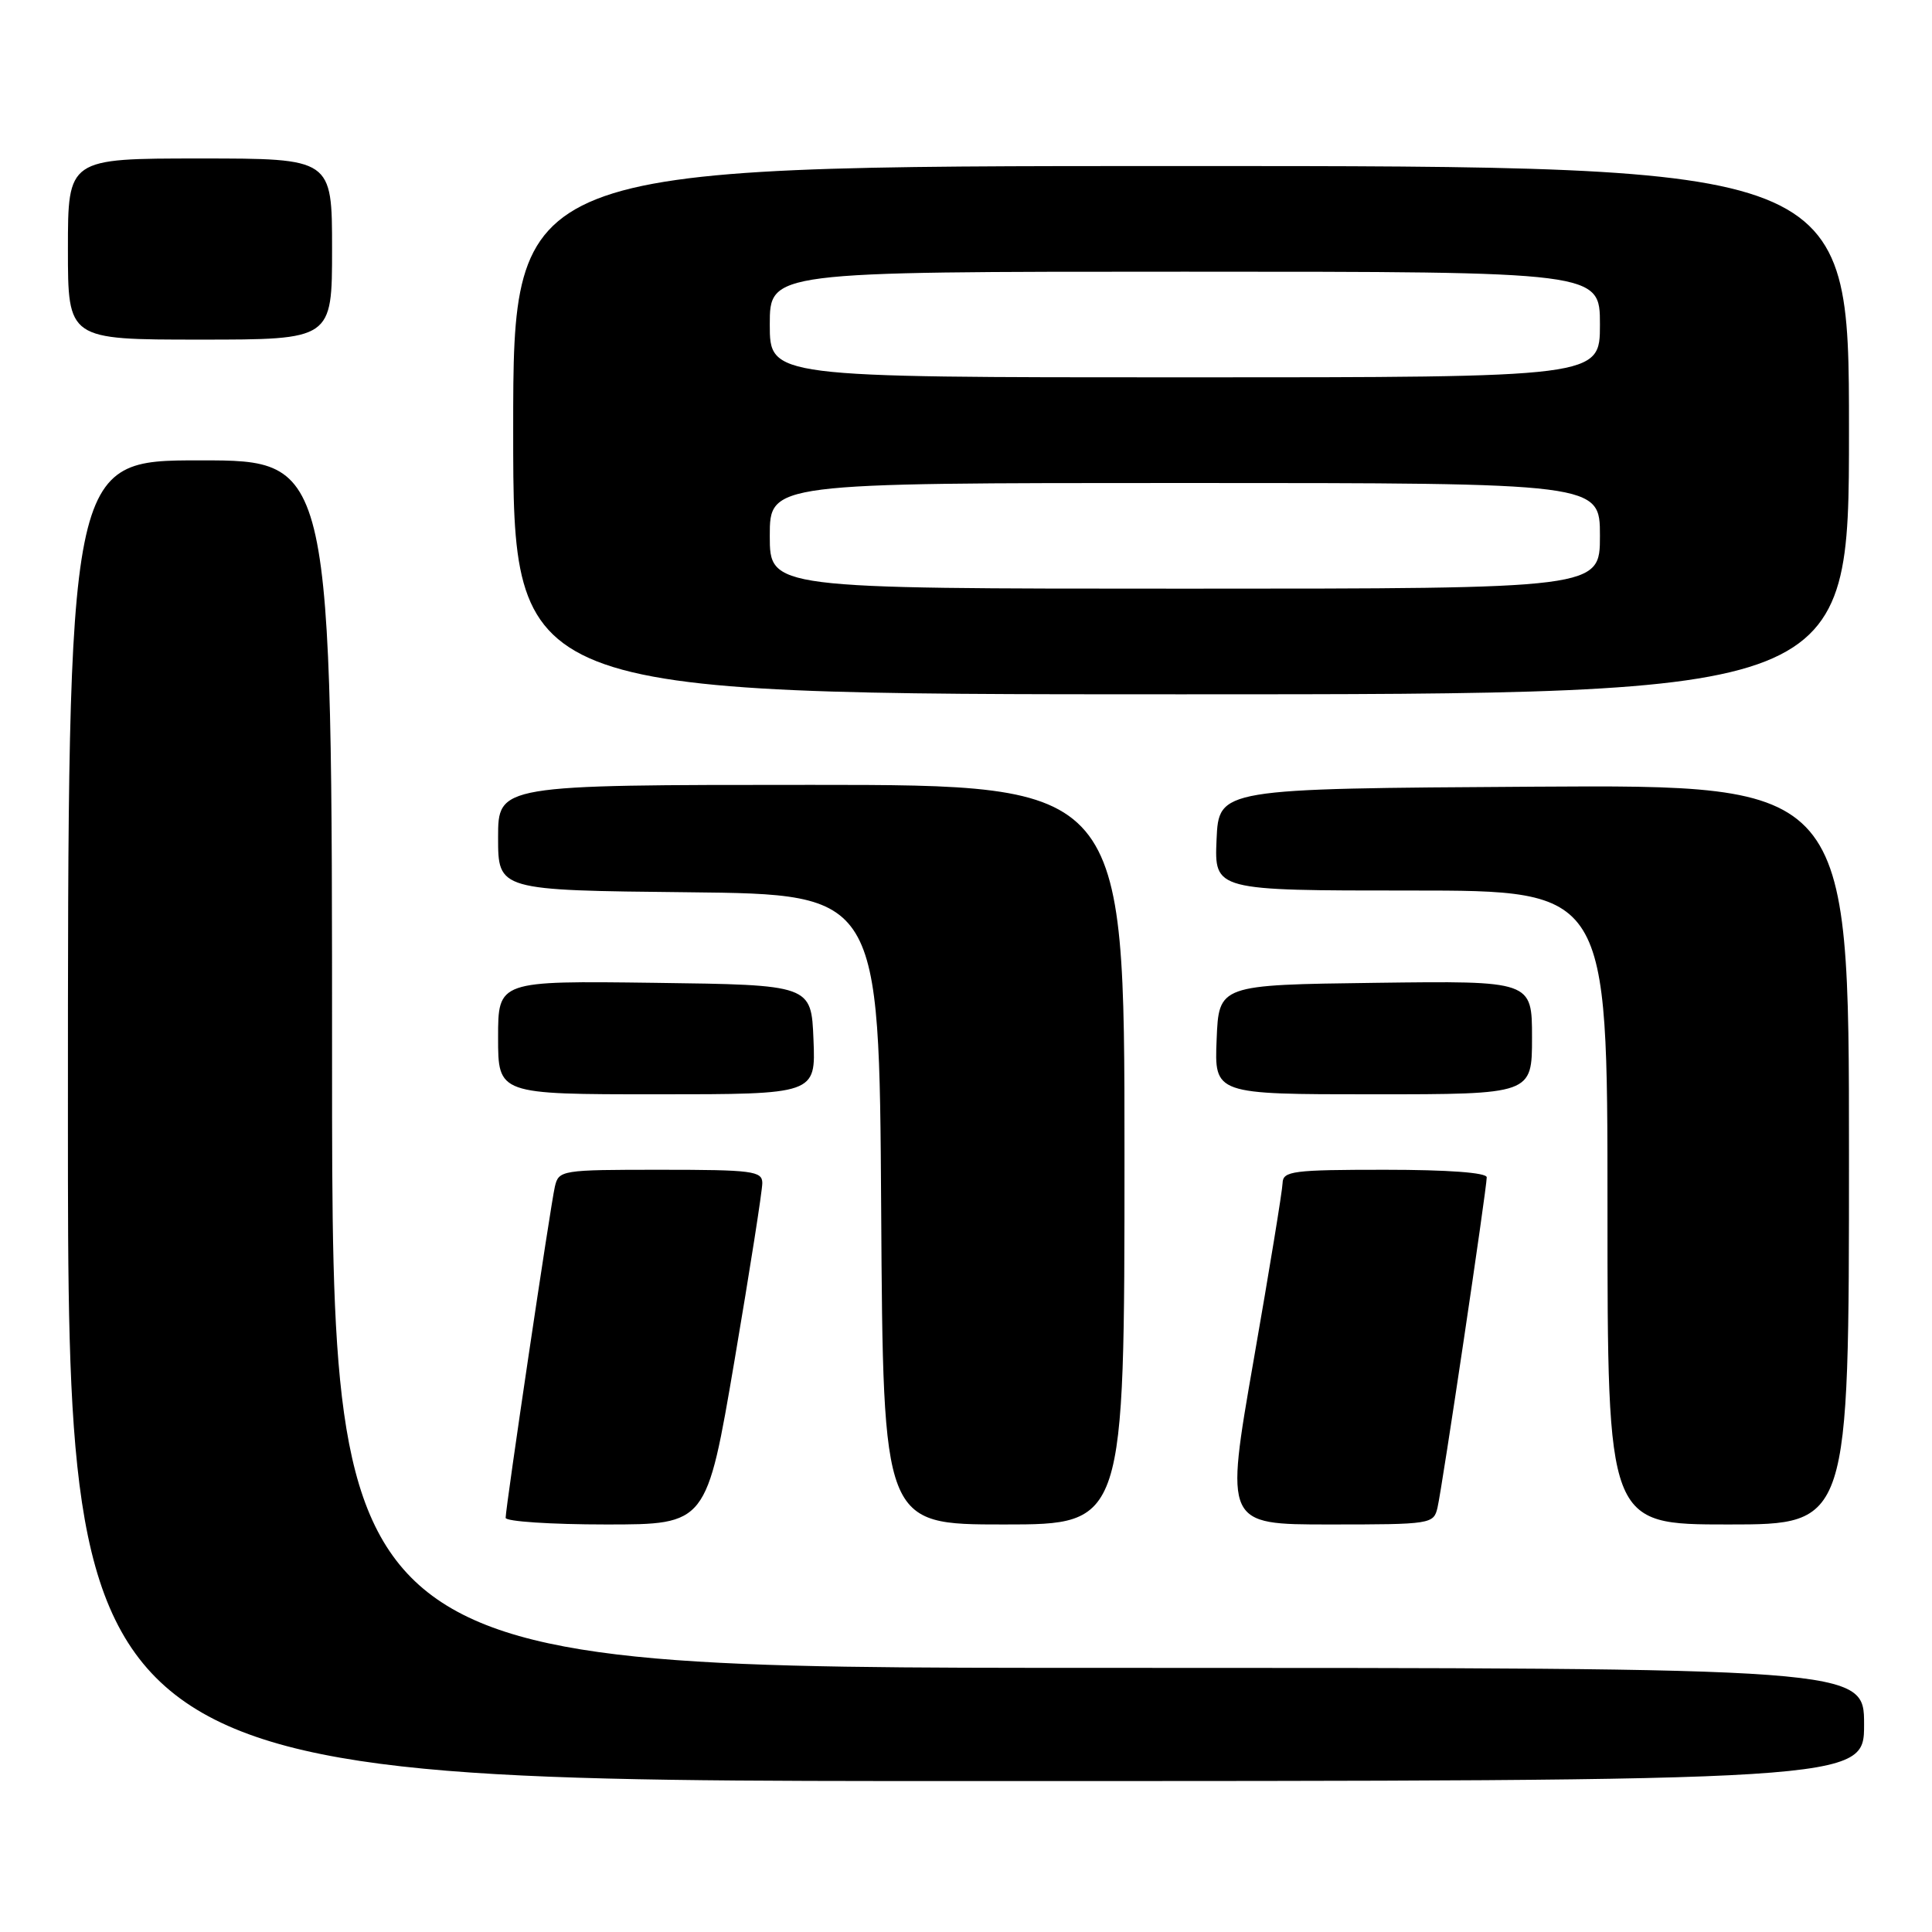 <?xml version="1.0" encoding="UTF-8" standalone="no"?>
<!DOCTYPE svg PUBLIC "-//W3C//DTD SVG 1.1//EN" "http://www.w3.org/Graphics/SVG/1.1/DTD/svg11.dtd" >
<svg xmlns="http://www.w3.org/2000/svg" xmlns:xlink="http://www.w3.org/1999/xlink" version="1.1" viewBox="0 0 256 256">
 <g >
 <path fill="currentColor"
d=" M 247.00 228.50 C 247.00 221.00 247.00 221.00 145.50 221.00 C 44.00 221.00 44.00 221.00 44.00 141.00 C 44.00 61.00 44.00 61.00 26.50 61.00 C 9.00 61.00 9.00 61.00 9.00 148.50 C 9.00 236.00 9.00 236.00 128.00 236.00 C 247.00 236.00 247.00 236.00 247.00 228.50 Z  M 97.33 180.25 C 99.36 168.29 101.02 157.71 101.01 156.75 C 101.00 155.17 99.69 155.00 87.52 155.00 C 74.36 155.00 74.03 155.05 73.52 157.25 C 72.94 159.76 67.00 199.73 67.00 201.12 C 67.00 201.60 72.99 202.00 80.32 202.00 C 93.63 202.00 93.63 202.00 97.33 180.25 Z  M 149.00 153.00 C 149.00 104.00 149.00 104.00 107.50 104.00 C 66.00 104.00 66.00 104.00 66.00 110.98 C 66.00 117.97 66.00 117.97 91.25 118.23 C 116.50 118.50 116.50 118.50 116.76 160.25 C 117.02 202.00 117.02 202.00 133.01 202.00 C 149.00 202.00 149.00 202.00 149.00 153.00 Z  M 190.48 199.75 C 191.10 197.11 197.00 157.48 197.00 156.00 C 197.00 155.38 191.86 155.00 183.50 155.00 C 171.33 155.00 170.00 155.17 169.95 156.75 C 169.93 157.71 168.20 168.29 166.11 180.25 C 162.32 202.00 162.32 202.00 176.14 202.00 C 189.65 202.00 189.97 201.95 190.48 199.75 Z  M 245.00 152.99 C 245.00 103.98 245.00 103.98 203.25 104.24 C 161.50 104.50 161.50 104.50 161.20 111.25 C 160.91 118.00 160.91 118.00 186.95 118.00 C 213.00 118.00 213.00 118.00 213.00 160.00 C 213.00 202.00 213.00 202.00 229.00 202.00 C 245.00 202.00 245.00 202.00 245.00 152.99 Z  M 107.79 137.75 C 107.50 130.50 107.50 130.50 86.75 130.23 C 66.00 129.96 66.00 129.96 66.00 137.48 C 66.00 145.00 66.00 145.00 87.04 145.00 C 108.09 145.00 108.09 145.00 107.79 137.75 Z  M 203.00 137.48 C 203.00 129.96 203.00 129.96 182.25 130.23 C 161.50 130.50 161.50 130.50 161.21 137.75 C 160.91 145.00 160.91 145.00 181.96 145.00 C 203.00 145.00 203.00 145.00 203.00 137.48 Z  M 245.00 57.00 C 245.00 22.00 245.00 22.00 156.50 22.00 C 68.00 22.00 68.00 22.00 68.00 57.00 C 68.00 92.00 68.00 92.00 156.50 92.00 C 245.00 92.00 245.00 92.00 245.00 57.00 Z  M 44.00 33.00 C 44.00 21.00 44.00 21.00 26.50 21.00 C 9.00 21.00 9.00 21.00 9.00 33.00 C 9.00 45.00 9.00 45.00 26.50 45.00 C 44.00 45.00 44.00 45.00 44.00 33.00 Z  M 102.00 71.00 C 102.00 64.00 102.00 64.00 157.00 64.00 C 212.00 64.00 212.00 64.00 212.00 71.00 C 212.00 78.00 212.00 78.00 157.00 78.00 C 102.00 78.00 102.00 78.00 102.00 71.00 Z  M 102.00 43.00 C 102.00 36.00 102.00 36.00 157.00 36.00 C 212.00 36.00 212.00 36.00 212.00 43.00 C 212.00 50.00 212.00 50.00 157.00 50.00 C 102.00 50.00 102.00 50.00 102.00 43.00 Z "/>
</g>
</svg>
